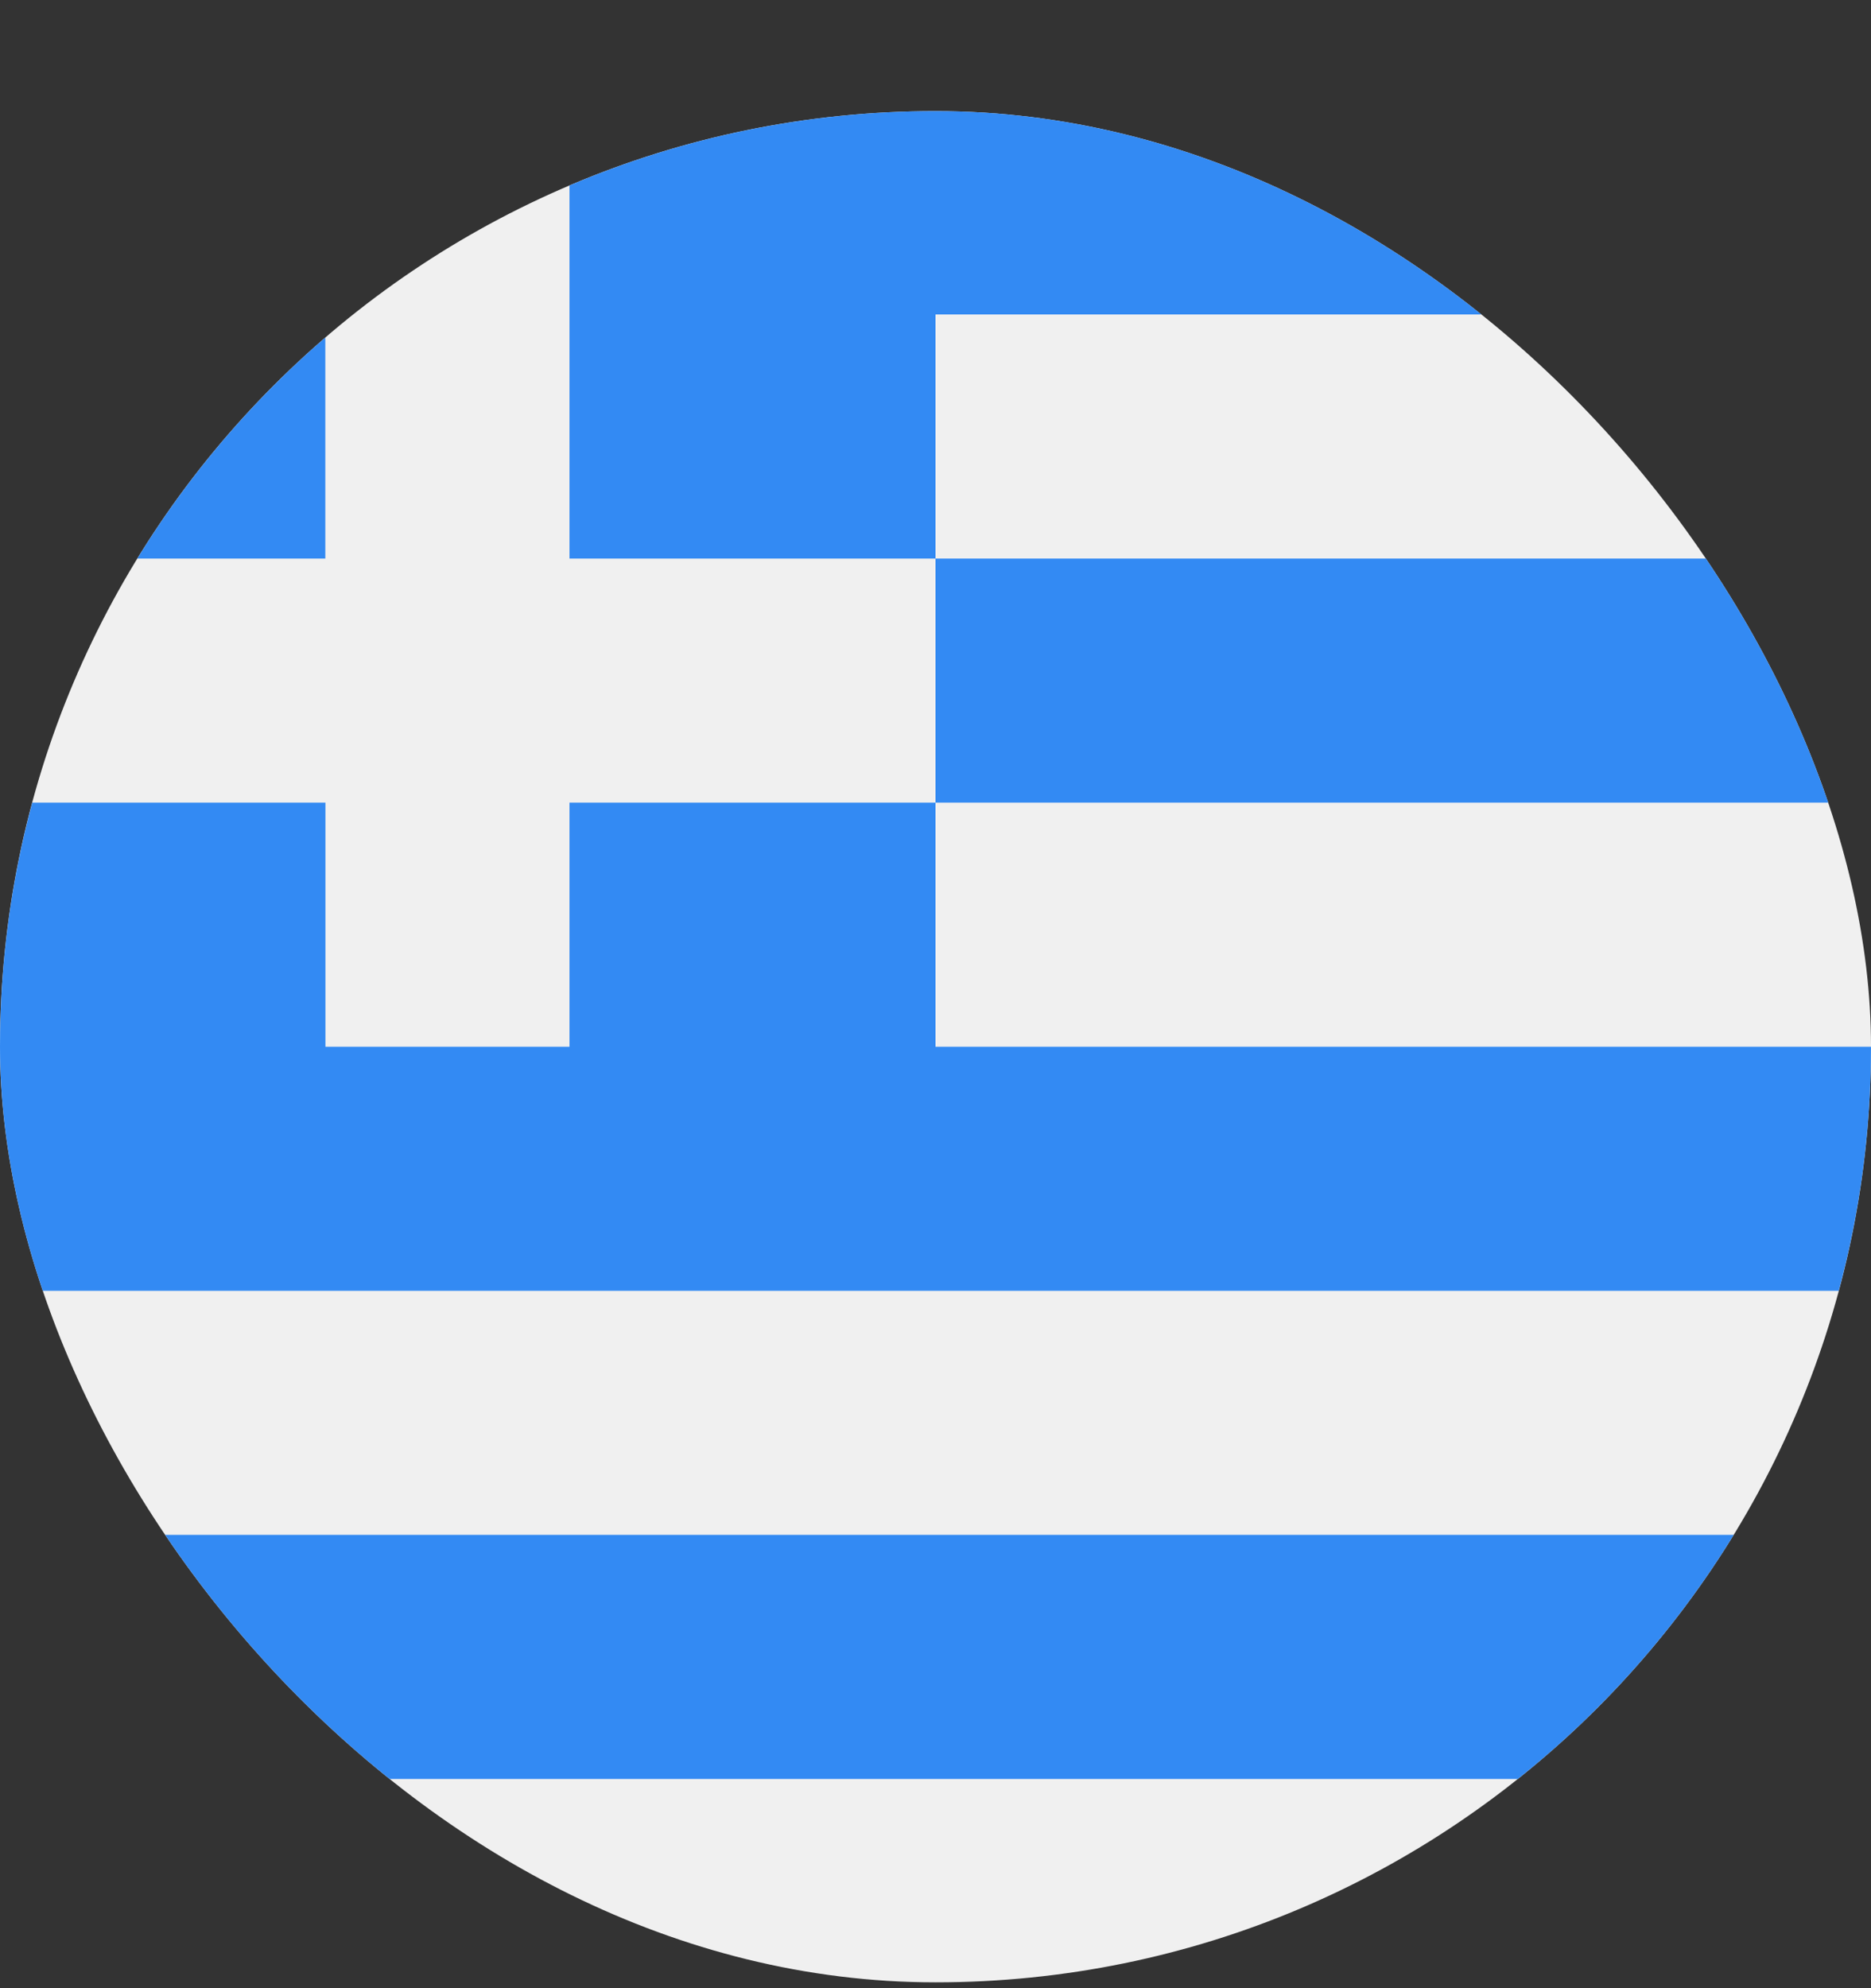 <svg width="16" height="17" viewBox="0 0 16 17" fill="none" xmlns="http://www.w3.org/2000/svg">
<rect x="0" y="0" width="16" height="17" fill="#333333" stroke="none"/>
<g clip-path="url(#clip0_1_2673)">
<g clip-path="url(#clip1_1_2673)">
<g clip-path="url(#clip2_1_2673)">
<path d="M8 16.95C12.418 16.95 16 13.368 16 8.95C16 4.532 12.418 0.95 8 0.95C3.582 0.95 0 4.532 0 8.95C0 13.368 3.582 16.95 8 16.95Z" fill="#F0F0F0"/>
<path d="M8 6.863H15.724C15.524 6.119 15.219 5.418 14.826 4.776H8V6.863Z" fill="#338AF3"/>
<path d="M3.02 15.211H12.98C13.71 14.63 14.336 13.923 14.826 13.124H1.174C1.664 13.923 2.29 14.63 3.02 15.211Z" fill="#338AF3"/>
<path d="M2.782 2.886C2.154 3.427 1.61 4.065 1.174 4.776H2.782V2.886Z" fill="#338AF3"/>
<path d="M8 8.95C8 8.135 8 7.453 8 6.863H4.87V8.95H2.783V6.863H0.276C0.096 7.529 0 8.228 0 8.95C0 9.672 0.096 10.372 0.276 11.037H15.724C15.904 10.372 16 9.672 16 8.95H8Z" fill="#338AF3"/>
<path d="M8 0.95C6.889 0.95 5.831 1.177 4.87 1.586V4.776H8C8 4.048 8 3.428 8 2.689H12.98C11.613 1.601 9.883 0.95 8 0.95Z" fill="#338AF3"/>
</g>
</g>
</g>
<defs>
<clipPath id="clip0_1_2673">
<rect y="0.95" width="16" height="16" rx="8" fill="white"/>
</clipPath>
<clipPath id="clip1_1_2673">
<rect width="16" height="16" fill="white" transform="translate(0 0.95)"/>
</clipPath>
<clipPath id="clip2_1_2673">
<rect width="16" height="16" fill="white" transform="translate(0 0.95)"/>
</clipPath>
</defs>
</svg>
